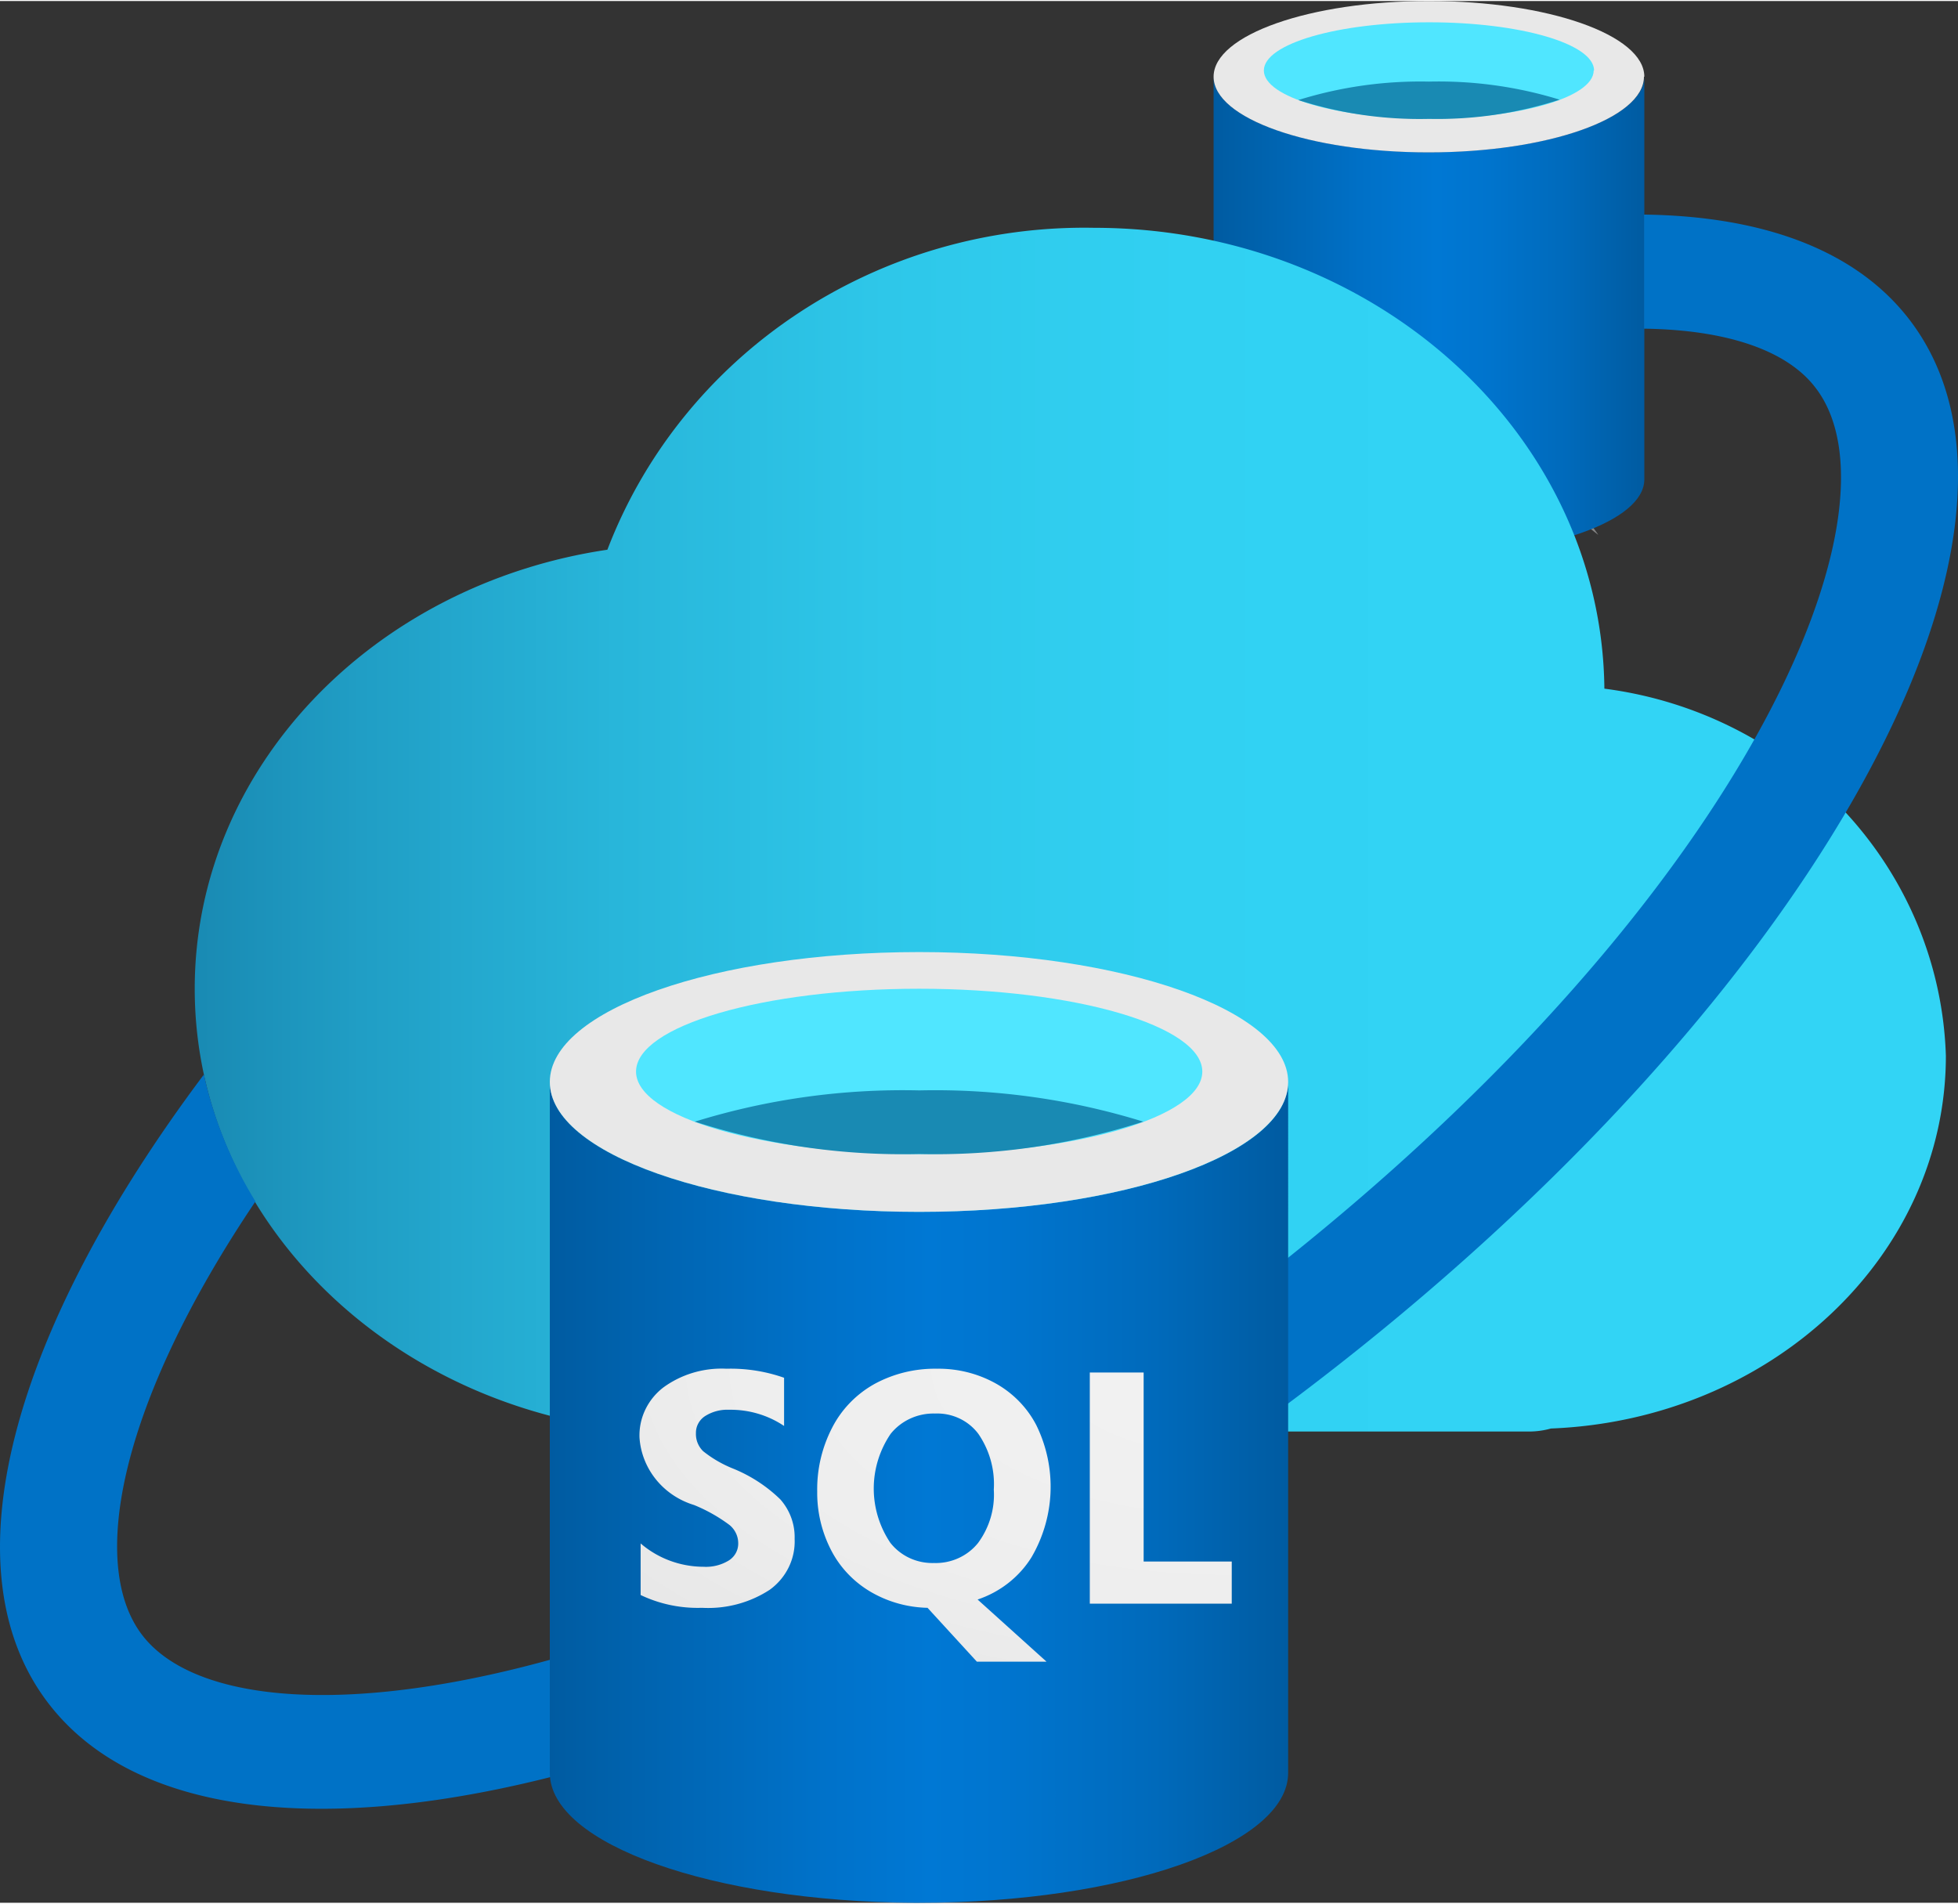 <?xml version="1.0" encoding="UTF-8" standalone="no"?>
<!-- Generated by Microsoft Visio, SVG Export SQL Database Edge.svg Page-1 -->

<svg
   xmlns:dc="http://purl.org/dc/elements/1.1/"
   xmlns:cc="http://creativecommons.org/ns#"
   xmlns:rdf="http://www.w3.org/1999/02/22-rdf-syntax-ns#"
   xmlns:svg="http://www.w3.org/2000/svg"
   xmlns="http://www.w3.org/2000/svg"
   xmlns:xlink="http://www.w3.org/1999/xlink"
   xmlns:sodipodi="http://sodipodi.sourceforge.net/DTD/sodipodi-0.dtd"
   xmlns:inkscape="http://www.inkscape.org/namespaces/inkscape"
   width="0.722in"
   height="0.702in"
   viewBox="0 0 52.004 50.509"
   xml:space="preserve"
   class="st12"
   version="1.1"
   id="svg114"
   sodipodi:docname="SQL Database Edge.svg"
   style="font-size:12px;overflow:visible;color-interpolation-filters:sRGB;fill:none;fill-rule:evenodd;stroke-linecap:square;stroke-miterlimit:3"
   inkscape:version="0.92.5 (2060ec1f9f, 2020-04-08)"><rect x="0" y="0" width="52.004" height="50.509" fill="#333333" stroke="none"/><sodipodi:namedview
   pagecolor="#ffffff"
   bordercolor="#666666"
   borderopacity="1"
   objecttolerance="10"
   gridtolerance="10"
   guidetolerance="10"
   inkscape:pageopacity="0"
   inkscape:pageshadow="2"
   inkscape:window-width="640"
   inkscape:window-height="480"
   id="namedview116"
   showgrid="false"
   inkscape:zoom="1.8439483"
   inkscape:cx="34.671748"
   inkscape:cy="17.955045"
   inkscape:window-x="0"
   inkscape:window-y="0"
   inkscape:window-maximized="0"
   inkscape:current-layer="svg114" />
	<style
   type="text/css"
   id="style2">
	<![CDATA[
		.st1 {fill:#ffffff;fill-opacity:0.4;stroke:none;stroke-linecap:butt;stroke-width:10.95}
		.st2 {fill:url(#grad0-8);stroke:none;stroke-linecap:butt;stroke-width:10.95}
		.st3 {fill:#e8e8e8}
		.st4 {stroke:none;stroke-linecap:butt;stroke-width:10.95}
		.st5 {fill:#50e6ff}
		.st6 {fill:#198ab3;stroke:none;stroke-linecap:butt;stroke-width:10.95}
		.st7 {fill:url(#grad0-20);stroke:none;stroke-linecap:butt;stroke-width:10.95}
		.st8 {fill:#0072c6;stroke:none;stroke-linecap:butt;stroke-width:10.95}
		.st9 {fill:#e8e8e8;stroke:none;stroke-linecap:butt;stroke-width:10.95}
		.st10 {fill:#50e6ff;stroke:none;stroke-linecap:butt;stroke-width:10.95}
		.st11 {fill:url(#grad6-35);stroke:none;stroke-linecap:butt;stroke-width:10.95}
		.st12 {fill:none;fill-rule:evenodd;font-size:12px;overflow:visible;stroke-linecap:square;stroke-miterlimit:3}
	]]>
	</style>

	<defs
   id="Patterns_And_Gradients">
		<linearGradient
   id="grad0-8"
   x1="0"
   y1="0"
   x2="1"
   y2="0">
			<stop
   offset="0"
   stop-color="#005ba1"
   stop-opacity="1"
   id="stop4" />
			<stop
   offset="0.07"
   stop-color="#0060a9"
   stop-opacity="1"
   id="stop6" />
			<stop
   offset="0.355"
   stop-color="#0071c8"
   stop-opacity="1"
   id="stop8" />
			<stop
   offset="0.515"
   stop-color="#0078d4"
   stop-opacity="1"
   id="stop10" />
			<stop
   offset="0.64"
   stop-color="#0074cd"
   stop-opacity="1"
   id="stop12" />
			<stop
   offset="0.82"
   stop-color="#006abb"
   stop-opacity="1"
   id="stop14" />
			<stop
   offset="1"
   stop-color="#005ba1"
   stop-opacity="1"
   id="stop16" />
		</linearGradient>
		<linearGradient
   id="grad0-20"
   x1="0"
   y1="77.092"
   x2="38.592"
   y2="77.092"
   gradientTransform="scale(1.205,0.83)"
   gradientUnits="userSpaceOnUse">
			<stop
   offset="0"
   stop-color="#198ab3"
   stop-opacity="1"
   id="stop19" />
			<stop
   offset="0.095"
   stop-color="#209ec5"
   stop-opacity="1"
   id="stop21" />
			<stop
   offset="0.24"
   stop-color="#28b6da"
   stop-opacity="1"
   id="stop23" />
			<stop
   offset="0.395"
   stop-color="#2ec7e9"
   stop-opacity="1"
   id="stop25" />
			<stop
   offset="0.565"
   stop-color="#31d1f2"
   stop-opacity="1"
   id="stop27" />
			<stop
   offset="0.775"
   stop-color="#32d4f5"
   stop-opacity="1"
   id="stop29" />
		</linearGradient>
		<radialGradient
   id="grad6-35"
   cx="11.064"
   cy="125.401"
   r="15.491"
   gradientTransform="scale(1.422,0.703)"
   fx="11.064"
   fy="125.401"
   gradientUnits="userSpaceOnUse">
			<stop
   offset="0"
   stop-color="#f2f2f2"
   stop-opacity="1"
   id="stop32" />
			<stop
   offset="0.58"
   stop-color="#eeeeee"
   stop-opacity="1"
   id="stop34" />
			<stop
   offset="1"
   stop-color="#e6e6e6"
   stop-opacity="1"
   id="stop36" />
		</radialGradient>
	<linearGradient
   inkscape:collect="always"
   xlink:href="#grad0-8"
   id="linearGradient4628"
   x1="0"
   y1="79.01"
   x2="12.058"
   y2="79.01"
   gradientTransform="scale(0.949,1.054)"
   gradientUnits="userSpaceOnUse" /><linearGradient
   inkscape:collect="always"
   xlink:href="#grad0-8"
   id="linearGradient4630"
   x1="0"
   y1="70.365"
   x2="20.676"
   y2="70.365"
   gradientTransform="scale(0.948,1.054)"
   gradientUnits="userSpaceOnUse" /></defs>
	<g
   id="g112"
   transform="translate(-10.948,-10.952)">
		<title
   id="title40">Page-1</title>
		<g
   id="group19126-1"
   transform="translate(9.453,-34.016)">
			<title
   id="title42">SQL Database Edge.19126</title>
			<g
   id="group19127-2">
				<title
   id="title44">layer1</title>
				<g
   id="shape19128-3"
   transform="translate(33.684,-36.843)">
					<title
   id="title46">path40</title>
					<path
   d="M 0,90.55 C 4.76,91.8 5.97,92.6 10.26,95.99 10.23,95.94 10.19,95.89 10.15,95.83 9.95,95.52 9.74,95.22 9.52,94.94 9.44,94.84 9.36,94.72 9.27,94.62 9.08,94.39 8.87,94.18 8.66,93.97 A 11.68,11.344 -180 0 0 7.64,93.04 L 7.63,93.03 A 11.57,11.237 -180 0 0 3.82,91.06 L 3.64,91 C 3.35,90.92 3.05,90.85 2.75,90.78 A 12.43,12.072 -180 0 0 2.03,90.67 C 1.84,90.64 1.66,90.61 1.47,90.59 A 13.117,12.739 -180 0 0 0.13,90.54 Z"
   class="st1"
   id="path48"
   inkscape:connector-curvature="0"
   style="fill:#ffffff;fill-opacity:0.4;stroke:none;stroke-width:10.95;stroke-linecap:butt" />
				</g>
				<g
   id="shape19129-5"
   transform="translate(33.728,-36.306)">
					<title
   id="title51">path42</title>
					<path
   d="M 5.72,85.29 C 2.56,85.29 0,84.39 0,83.28 v 10.7 c 0,1.1 2.52,2 5.64,2.01 h 0.08 c 3.16,0 5.72,-0.9 5.72,-2.01 v -10.7 c -0.01,1.11 -2.57,2.01 -5.72,2.01 z"
   class="st2"
   id="path53"
   inkscape:connector-curvature="0"
   style="fill:url(#linearGradient4628);stroke:none;stroke-width:10.95;stroke-linecap:butt" />
				</g>
				<g
   id="shape19130-9"
   transform="translate(33.728,-47.002)">
					<title
   id="title56">path44</title>
					<path
   d="m 11.43,93.98 c 0,1.11 -2.56,2.01 -5.72,2.01 -3.16,0 -5.71,-0.9 -5.71,-2.01 0,-1.11 2.56,-2.01 5.72,-2.01 3.16,0 5.72,0.9 5.72,2.01 z"
   class="st3"
   id="path58"
   inkscape:connector-curvature="0"
   style="fill:#e8e8e8" />
					<path
   d="m 11.43,93.98 c 0,1.11 -2.56,2.01 -5.72,2.01 -3.16,0 -5.71,-0.9 -5.71,-2.01 0,-1.11 2.56,-2.01 5.72,-2.01 3.16,0 5.72,0.9 5.72,2.01"
   class="st4"
   id="path60"
   inkscape:connector-curvature="0"
   style="stroke:none;stroke-width:10.95;stroke-linecap:butt" />
				</g>
				<g
   id="shape19131-12"
   transform="translate(35.063,-47.897)">
					<title
   id="title63">path46</title>
					<path
   d="m 8.76,94.71 c 0,0.71 -1.96,1.28 -4.38,1.28 C 1.96,95.99 0,95.42 0,94.71 0,94 1.96,93.43 4.39,93.43 c 2.42,0 4.38,0.57 4.38,1.28 z"
   class="st5"
   id="path65"
   inkscape:connector-curvature="0"
   style="fill:#50e6ff" />
					<path
   d="m 8.76,94.71 c 0,0.71 -1.96,1.28 -4.38,1.28 C 1.96,95.99 0,95.42 0,94.71 0,94 1.96,93.43 4.39,93.43 c 2.42,0 4.38,0.57 4.38,1.28"
   class="st4"
   id="path67"
   inkscape:connector-curvature="0"
   style="stroke:none;stroke-width:10.95;stroke-linecap:butt" />
				</g>
				<g
   id="shape19132-15"
   transform="translate(35.978,-47.892)">
					<title
   id="title70">path48</title>
					<path
   d="M 3.47,95 A 10.604,10.298 -180 0 0 0,95.49 10.23,9.936 -180 0 0 3.47,95.99 10.23,9.936 -180 0 0 6.94,95.48 10.61,10.304 -180 0 0 3.47,95 Z"
   class="st6"
   id="path72"
   inkscape:connector-curvature="0"
   style="fill:#198ab3;stroke:none;stroke-width:10.95;stroke-linecap:butt" />
				</g>
				<g
   id="shape19133-17"
   transform="translate(6.667,-12.979)">
					<title
   id="title75">path50</title>
					<path
   d="M 46.51,85.96 A 10.45,10.149 -180 0 0 37.44,76.21 C 37.37,69.44 31.33,63.97 23.88,63.97 A 13.515,13.126 -180 0 0 10.96,72.52 C 4.75,73.44 0,78.31 0,84.18 c 0,6.52 5.86,11.81 13.1,11.81 0.39,0 0.77,-0.02 1.15,-0.05 h 21.21 a 2.11,2.049 -180 0 0 0.56,-0.08 c 5.84,-0.23 10.49,-4.58 10.49,-9.9 z"
   class="st7"
   id="path77"
   inkscape:connector-curvature="0"
   style="fill:url(#grad0-20);stroke:none;stroke-width:10.95;stroke-linecap:butt" />
				</g>
				<g
   id="shape19134-21">
					<title
   id="title80">path52</title>
					<path
   d="m 52.17,53.38 c -1.43,-1.82 -3.89,-2.7 -7.01,-2.74 v 3.03 c 2.19,0.03 3.78,0.57 4.54,1.55 2.63,3.35 -2.15,14.33 -15.9,24.6 C 20.04,90.1 7.92,91.74 5.29,88.39 3.8,86.49 4.72,82.13 8.28,76.85 A 11.483,11.152 0 0 1 6.91,73.48 C 1.83,80.25 0,86.64 2.82,90.23 c 4.52,5.76 19.24,2.18 32.87,-8 13.62,-10.18 21,-23.09 16.48,-28.85 z"
   class="st8"
   id="path82"
   inkscape:connector-curvature="0"
   style="fill:#0072c6;stroke:none;stroke-width:10.95;stroke-linecap:butt" />
				</g>
				<g
   id="shape19135-23"
   transform="translate(16.098,-0.513)">
					<title
   id="title85">path54</title>
					<path
   d="M 9.81,77.64 C 4.39,77.64 0,76.1 0,74.19 v 18.35 c 0,1.89 4.32,3.42 9.67,3.45 h 0.14 c 5.41,0 9.8,-1.54 9.8,-3.45 V 74.19 c 0,1.91 -4.39,3.45 -9.8,3.45 z"
   class="st2"
   id="path87"
   inkscape:connector-curvature="0"
   style="fill:url(#linearGradient4630);stroke:none;stroke-width:10.95;stroke-linecap:butt" />
				</g>
				<g
   id="shape19136-26"
   transform="translate(16.098,-18.863)">
					<title
   id="title90">path56</title>
					<path
   d="m 19.61,92.54 c 0,1.9 -4.39,3.45 -9.8,3.45 C 4.39,95.99 0,94.44 0,92.54 c 0,-1.91 4.39,-3.45 9.81,-3.45 5.41,0 9.8,1.55 9.8,3.45 z"
   class="st9"
   id="path92"
   inkscape:connector-curvature="0"
   style="fill:#e8e8e8;stroke:none;stroke-width:10.95;stroke-linecap:butt" />
				</g>
				<g
   id="shape19137-28"
   transform="translate(18.388,-20.399)">
					<title
   id="title95">path58</title>
					<path
   d="m 15.04,93.8 c 0,1.21 -3.37,2.19 -7.52,2.19 C 3.37,95.99 0,95.01 0,93.8 c 0,-1.21 3.37,-2.2 7.52,-2.2 4.15,0 7.52,0.99 7.52,2.2 z"
   class="st10"
   id="path97"
   inkscape:connector-curvature="0"
   style="fill:#50e6ff;stroke:none;stroke-width:10.95;stroke-linecap:butt" />
				</g>
				<g
   id="shape19138-30"
   transform="translate(19.95,-20.399)">
					<title
   id="title100">path60</title>
					<path
   d="M 5.96,94.3 A 18.168,17.645 -180 0 0 0,95.13 17.551,17.046 -180 0 0 5.96,95.99 17.554,17.049 -180 0 0 11.91,95.13 18.18,17.656 -180 0 0 5.96,94.3 Z"
   class="st6"
   id="path102"
   inkscape:connector-curvature="0"
   style="fill:#198ab3;stroke:none;stroke-width:10.95;stroke-linecap:butt" />
				</g>
				<g
   id="shape19139-32"
   transform="translate(18.48,-6.917)">
					<title
   id="title105">path62</title>
					<path
   d="m 13.39,93.33 v -5.02 h -1.43 v 6.14 h 3.77 V 93.33 Z M 2.48,90.86 A 3.104,3.015 0 0 1 1.69,90.4 0.663,0.644 0 0 1 1.499,89.923 0.549,0.533 0 0 1 1.736,89.472 1.077,1.046 0 0 1 2.38,89.3 2.496,2.425 0 0 1 3.84,89.73 V 88.45 A 4.168,4.048 -180 0 0 2.31,88.21 2.573,2.499 -180 0 0 0.63,88.71 1.673,1.624 -180 0 0 0,90.04 2.073,2.013 -180 0 0 1.45,91.83 4.226,4.105 0 0 1 2.39,92.36 0.653,0.634 0 0 1 2.622,92.844 0.549,0.533 0 0 1 2.381,93.297 1.135,1.102 0 0 1 1.7,93.47 2.528,2.455 0 0 1 0.03,92.85 v 1.37 a 3.433,3.334 -180 0 0 1.63,0.34 2.929,2.845 -180 0 0 1.8,-0.48 1.647,1.599 -180 0 0 0.66,-1.35 1.585,1.54 -180 0 0 -0.38,-1.05 3.896,3.783 -180 0 0 -1.26,-0.82 z m 7.93,2.36 A 3.916,3.804 -180 0 0 10.54,89.71 2.741,2.662 -180 0 0 9.46,88.6 3.052,2.964 -180 0 0 7.9,88.21 a 3.278,3.183 -180 0 0 -1.65,0.4 2.83,2.749 -180 0 0 -1.13,1.16 3.745,3.637 -180 0 0 -0.4,1.7 3.494,3.393 -180 0 0 0.37,1.56 2.788,2.707 -180 0 0 1.04,1.1 3.056,2.968 -180 0 0 1.52,0.43 l 1.31,1.43 h 1.85 L 8.98,94.34 a 2.705,2.627 -180 0 0 1.43,-1.12 z M 8.99,92.84 A 1.423,1.382 0 0 1 7.82,93.37 1.401,1.361 0 0 1 6.66,92.83 2.718,2.64 0 0 1 6.67,89.94 1.443,1.401 0 0 1 7.85,89.4 1.352,1.313 0 0 1 9,89.94 2.477,2.405 0 0 1 9.41,91.42 2.268,2.202 0 0 1 8.99,92.84 Z"
   class="st11"
   id="path107"
   inkscape:connector-curvature="0"
   style="fill:url(#grad6-35);stroke:none;stroke-width:10.95;stroke-linecap:butt" />
				</g>
			</g>
		</g>
	</g>
</svg>
